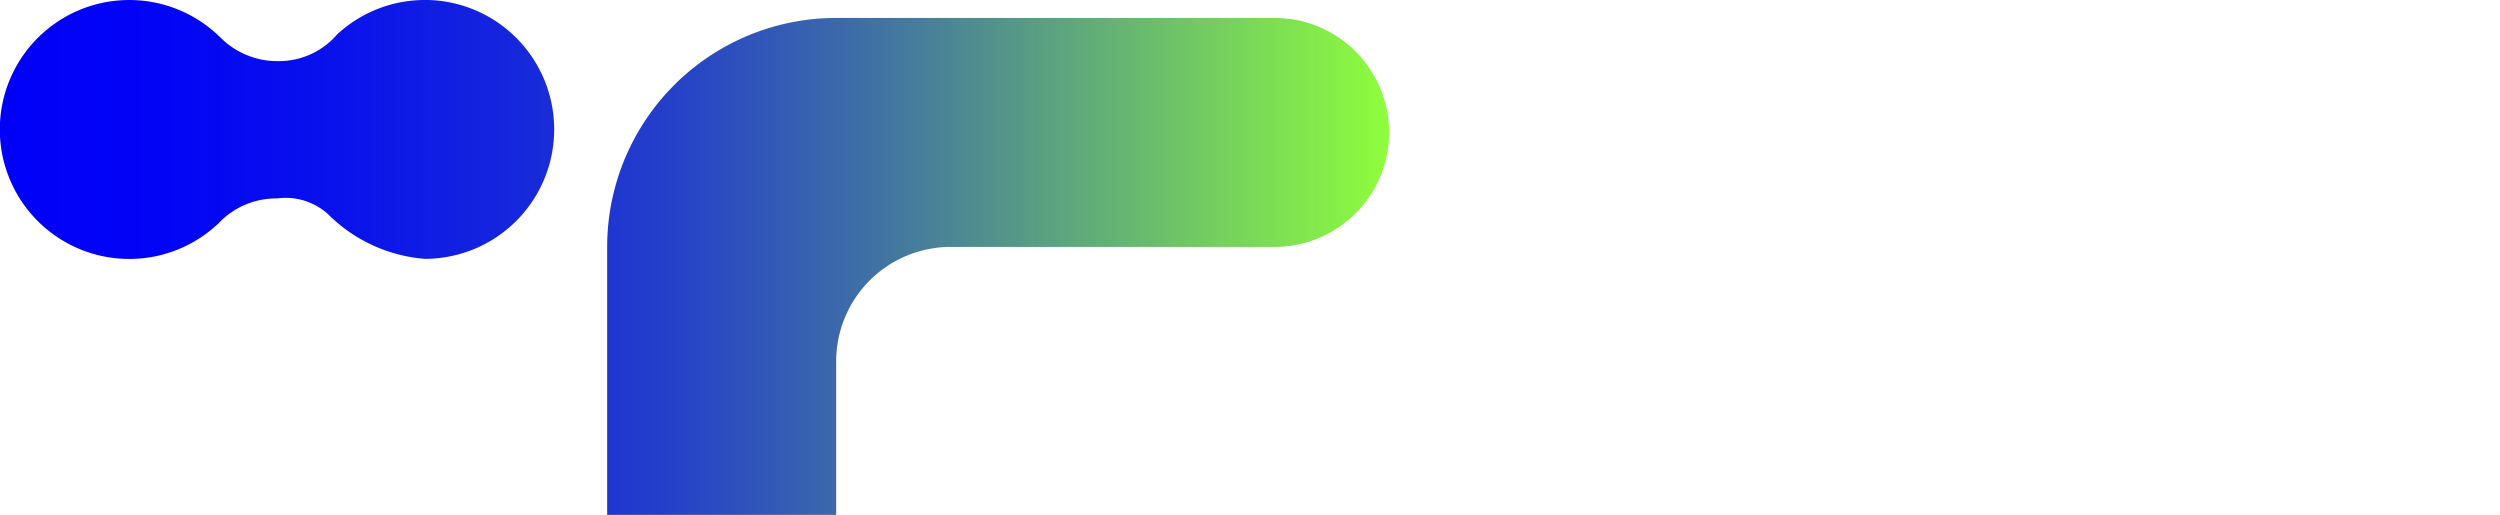 <svg id="Raggruppa_1" class="logo" data-name="Raggruppa 1" xmlns="http://www.w3.org/2000/svg"
            xmlns:xlink="http://www.w3.org/1999/xlink" viewBox="0 0 100.891 20.777">
            <defs>
              <linearGradient id="linear-gradient" y1="0.5" x2="1" y2="0.5" gradientUnits="objectBoundingBox">
                <stop offset="0" stop-color="#0000f9"></stop>
                <stop offset="0.116" stop-color="#0204f5"></stop>
                <stop offset="0.24" stop-color="#0911ec"></stop>
                <stop offset="0.368" stop-color="#1526dc"></stop>
                <stop offset="0.488" stop-color="#2542c8"></stop>
                <stop offset="0.635" stop-color="#4174a2"></stop>
                <stop offset="0.968" stop-color="#88f245"></stop>
                <stop offset="1" stop-color="#8fff3c"></stop>
              </linearGradient>
            </defs>

            <path id="Tracciato_2" data-name="Tracciato 2"
              d="M202.757,457.312h0a4.622,4.622,0,0,1-4.621,4.621H185.062a4.62,4.62,0,0,0-4.62,4.621v34.57a4.622,4.622,0,0,1-4.621,4.621h0a4.622,4.622,0,0,1-4.621-4.621V461.933a9.241,9.241,0,0,1,9.242-9.241h17.695A4.621,4.621,0,0,1,202.757,457.312Zm-38.917-5.344a5.2,5.2,0,0,0-3.469,1.326l-.048.04a3.1,3.1,0,0,1-2.438,1.1,3.225,3.225,0,0,1-2.343-1.006v.005a5.225,5.225,0,1,0-.059,7.577v.007a3.188,3.188,0,0,1,2.4-1.041,2.545,2.545,0,0,1,2.055.638,6.213,6.213,0,0,0,3.9,1.8,5.224,5.224,0,1,0,0-10.448Z"
              transform="translate(-146.697 -451.968)" fill="url(#linear-gradient)"></path>
</svg>